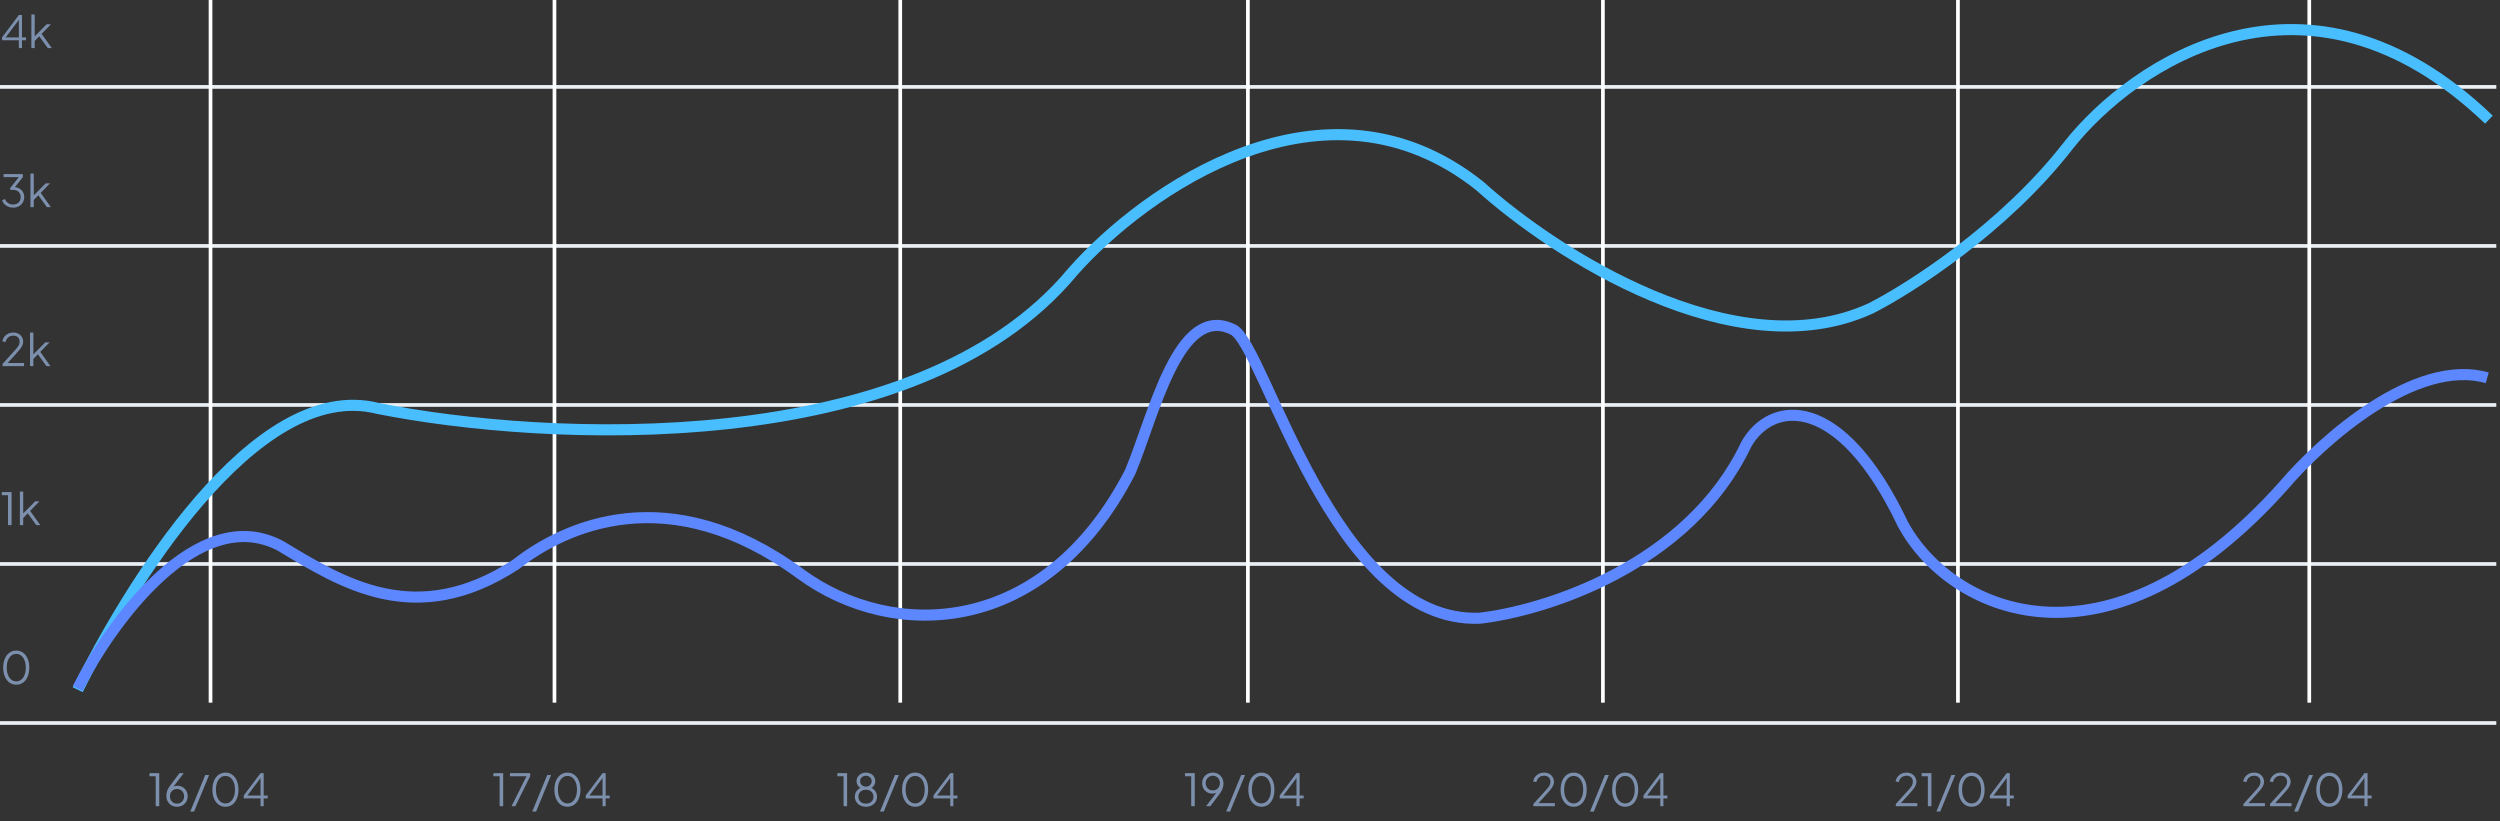 <svg width="676" height="222" viewBox="0 0 676 222" fill="none" xmlns="http://www.w3.org/2000/svg">
<rect x="0" y="0" width="676" height="222" fill="#333333" stroke="none"/>
<path d="M5.1 13V10.888H0.552V10.108L5.1 4.06H5.94V10.108H7.032V10.888H5.94V13H5.1ZM1.284 10.456L1.176 10.108H5.1V4.888L5.4 4.972L1.284 10.456ZM8.483 13V3.916H9.383V10.276L8.999 10.216L12.611 6.568H13.775L11.255 9.148L14.003 13H12.923L10.343 9.436L10.919 9.484L9.083 11.38L9.383 10.636V13H8.483Z" fill="#7C8FAC"/>
<line y1="23.5" x2="675" y2="23.5" stroke="#EAEFF4"/>
<path d="M3.528 56.144C3.064 56.144 2.636 56.064 2.244 55.904C1.852 55.744 1.508 55.516 1.212 55.22C0.924 54.924 0.704 54.572 0.552 54.164L1.32 53.804C1.504 54.268 1.792 54.636 2.184 54.908C2.576 55.172 3.024 55.304 3.528 55.304C3.928 55.304 4.284 55.228 4.596 55.076C4.908 54.916 5.152 54.688 5.328 54.392C5.504 54.096 5.592 53.736 5.592 53.312C5.592 52.888 5.5 52.528 5.316 52.232C5.14 51.936 4.896 51.712 4.584 51.56C4.272 51.408 3.916 51.332 3.516 51.332C3.412 51.332 3.296 51.336 3.168 51.344C3.048 51.352 2.948 51.364 2.868 51.38L2.676 50.96L5.088 47.9H0.972V47.06H6.168V47.9L3.912 50.744L3.792 50.588C4.328 50.604 4.804 50.732 5.22 50.972C5.636 51.204 5.96 51.52 6.192 51.92C6.432 52.32 6.552 52.784 6.552 53.312C6.552 53.84 6.424 54.32 6.168 54.752C5.912 55.176 5.556 55.516 5.1 55.772C4.644 56.02 4.12 56.144 3.528 56.144ZM8.236 56V46.916H9.136V53.276L8.752 53.216L12.364 49.568H13.528L11.008 52.148L13.757 56H12.677L10.097 52.436L10.672 52.484L8.836 54.38L9.136 53.636V56H8.236Z" fill="#7C8FAC"/>
<line y1="66.5" x2="675" y2="66.5" stroke="#EAEFF4"/>
<path d="M0.696 99V98.4L3.192 95.652C3.68 95.116 4.076 94.672 4.38 94.32C4.692 93.968 4.924 93.648 5.076 93.36C5.228 93.072 5.304 92.76 5.304 92.424C5.304 91.888 5.148 91.476 4.836 91.188C4.524 90.9 4.108 90.756 3.588 90.756C3.052 90.756 2.6 90.908 2.232 91.212C1.872 91.516 1.628 91.94 1.5 92.484L0.624 92.292C0.728 91.804 0.916 91.384 1.188 91.032C1.46 90.68 1.8 90.408 2.208 90.216C2.616 90.016 3.072 89.916 3.576 89.916C4.112 89.916 4.58 90.024 4.98 90.24C5.38 90.456 5.692 90.752 5.916 91.128C6.148 91.504 6.264 91.936 6.264 92.424C6.264 92.76 6.192 93.084 6.048 93.396C5.912 93.708 5.704 94.044 5.424 94.404C5.144 94.764 4.784 95.184 4.344 95.664L2.076 98.16H6.504V99H0.696ZM8.119 99V89.916H9.019V96.276L8.635 96.216L12.247 92.568H13.411L10.891 95.148L13.639 99H12.559L9.979 95.436L10.555 95.484L8.719 97.38L9.019 96.636V99H8.119Z" fill="#7C8FAC"/>
<line y1="109.5" x2="675" y2="109.5" stroke="#EAEFF4"/>
<path d="M2.172 142V133.9H0.492V133.06H3.132V142H2.172ZM5.377 142V132.916H6.277V139.276L5.893 139.216L9.505 135.568H10.669L8.149 138.148L10.897 142H9.817L7.237 138.436L7.813 138.484L5.977 140.38L6.277 139.636V142H5.377Z" fill="#7C8FAC"/>
<line y1="152.5" x2="675" y2="152.5" stroke="#EAEFF4"/>
<path d="M4.404 185.144C3.7 185.144 3.08 184.952 2.544 184.568C2.016 184.176 1.604 183.636 1.308 182.948C1.012 182.252 0.864 181.444 0.864 180.524C0.864 179.604 1.012 178.8 1.308 178.112C1.604 177.416 2.016 176.876 2.544 176.492C3.072 176.108 3.688 175.916 4.392 175.916C5.096 175.916 5.712 176.108 6.24 176.492C6.768 176.876 7.18 177.416 7.476 178.112C7.772 178.8 7.92 179.604 7.92 180.524C7.92 181.444 7.772 182.252 7.476 182.948C7.188 183.644 6.78 184.184 6.252 184.568C5.724 184.952 5.108 185.144 4.404 185.144ZM4.404 184.244C4.916 184.244 5.364 184.088 5.748 183.776C6.132 183.464 6.432 183.032 6.648 182.48C6.864 181.92 6.972 181.268 6.972 180.524C6.972 179.78 6.864 179.132 6.648 178.58C6.432 178.02 6.132 177.588 5.748 177.284C5.364 176.972 4.912 176.816 4.392 176.816C3.88 176.816 3.432 176.972 3.048 177.284C2.664 177.588 2.364 178.02 2.148 178.58C1.932 179.132 1.824 179.78 1.824 180.524C1.824 181.26 1.932 181.908 2.148 182.468C2.364 183.028 2.664 183.464 3.048 183.776C3.44 184.088 3.892 184.244 4.404 184.244Z" fill="#7C8FAC"/>
<line y1="195.5" x2="675" y2="195.5" stroke="#EAEFF4"/>
<line x1="56.927" y1="-2.18557e-08" x2="56.927" y2="190" stroke="white"/>
<path d="M42.099 218V209.9H40.419V209.06H43.059V218H42.099ZM47.863 218.144C47.303 218.144 46.807 218.02 46.375 217.772C45.943 217.516 45.603 217.168 45.355 216.728C45.107 216.28 44.983 215.768 44.983 215.192C44.983 214.872 45.019 214.556 45.091 214.244C45.171 213.932 45.287 213.624 45.439 213.32C45.599 213.016 45.791 212.712 46.015 212.408L48.535 209.06H49.687L46.579 213.128L46.399 213.236C46.519 213.036 46.659 212.884 46.819 212.78C46.979 212.668 47.155 212.588 47.347 212.54C47.547 212.492 47.759 212.468 47.983 212.468C48.503 212.468 48.971 212.592 49.387 212.84C49.803 213.08 50.131 213.412 50.371 213.836C50.619 214.26 50.743 214.752 50.743 215.312C50.743 215.848 50.615 216.332 50.359 216.764C50.111 217.188 49.771 217.524 49.339 217.772C48.907 218.02 48.415 218.144 47.863 218.144ZM47.863 217.304C48.231 217.304 48.559 217.22 48.847 217.052C49.135 216.876 49.363 216.636 49.531 216.332C49.699 216.028 49.783 215.688 49.783 215.312C49.783 214.928 49.699 214.588 49.531 214.292C49.371 213.996 49.147 213.764 48.859 213.596C48.571 213.42 48.239 213.332 47.863 213.332C47.495 213.332 47.163 213.42 46.867 213.596C46.579 213.764 46.351 213.996 46.183 214.292C46.023 214.588 45.943 214.928 45.943 215.312C45.943 215.688 46.027 216.028 46.195 216.332C46.363 216.636 46.591 216.876 46.879 217.052C47.167 217.22 47.495 217.304 47.863 217.304ZM51.447 219.44L55.503 209.552H56.547L52.491 219.44H51.447ZM60.972 218.144C60.268 218.144 59.648 217.952 59.112 217.568C58.584 217.176 58.172 216.636 57.876 215.948C57.58 215.252 57.432 214.444 57.432 213.524C57.432 212.604 57.58 211.8 57.876 211.112C58.172 210.416 58.584 209.876 59.112 209.492C59.64 209.108 60.256 208.916 60.96 208.916C61.664 208.916 62.28 209.108 62.808 209.492C63.336 209.876 63.748 210.416 64.044 211.112C64.34 211.8 64.488 212.604 64.488 213.524C64.488 214.444 64.34 215.252 64.044 215.948C63.756 216.644 63.348 217.184 62.82 217.568C62.292 217.952 61.676 218.144 60.972 218.144ZM60.972 217.244C61.484 217.244 61.932 217.088 62.316 216.776C62.7 216.464 63 216.032 63.216 215.48C63.432 214.92 63.54 214.268 63.54 213.524C63.54 212.78 63.432 212.132 63.216 211.58C63 211.02 62.7 210.588 62.316 210.284C61.932 209.972 61.48 209.816 60.96 209.816C60.448 209.816 60 209.972 59.616 210.284C59.232 210.588 58.932 211.02 58.716 211.58C58.5 212.132 58.392 212.78 58.392 213.524C58.392 214.26 58.5 214.908 58.716 215.468C58.932 216.028 59.232 216.464 59.616 216.776C60.008 217.088 60.46 217.244 60.972 217.244ZM70.457 218V215.888H65.909V215.108L70.457 209.06H71.297V215.108H72.389V215.888H71.297V218H70.457ZM66.641 215.456L66.533 215.108H70.457V209.888L70.757 209.972L66.641 215.456Z" fill="#7C8FAC"/>
<line x1="149.927" y1="-2.18557e-08" x2="149.927" y2="190" stroke="white"/>
<path d="M135.099 218V209.9H133.419V209.06H136.059V218H135.099ZM138.328 218L142.36 209.9H137.896V209.06H143.356V209.9L139.336 218H138.328ZM143.92 219.44L147.976 209.552H149.02L144.964 219.44H143.92ZM153.444 218.144C152.74 218.144 152.12 217.952 151.584 217.568C151.056 217.176 150.644 216.636 150.348 215.948C150.052 215.252 149.904 214.444 149.904 213.524C149.904 212.604 150.052 211.8 150.348 211.112C150.644 210.416 151.056 209.876 151.584 209.492C152.112 209.108 152.728 208.916 153.432 208.916C154.136 208.916 154.752 209.108 155.28 209.492C155.808 209.876 156.22 210.416 156.516 211.112C156.812 211.8 156.96 212.604 156.96 213.524C156.96 214.444 156.812 215.252 156.516 215.948C156.228 216.644 155.82 217.184 155.292 217.568C154.764 217.952 154.148 218.144 153.444 218.144ZM153.444 217.244C153.956 217.244 154.404 217.088 154.788 216.776C155.172 216.464 155.472 216.032 155.688 215.48C155.904 214.92 156.012 214.268 156.012 213.524C156.012 212.78 155.904 212.132 155.688 211.58C155.472 211.02 155.172 210.588 154.788 210.284C154.404 209.972 153.952 209.816 153.432 209.816C152.92 209.816 152.472 209.972 152.088 210.284C151.704 210.588 151.404 211.02 151.188 211.58C150.972 212.132 150.864 212.78 150.864 213.524C150.864 214.26 150.972 214.908 151.188 215.468C151.404 216.028 151.704 216.464 152.088 216.776C152.48 217.088 152.932 217.244 153.444 217.244ZM162.929 218V215.888H158.381V215.108L162.929 209.06H163.769V215.108H164.861V215.888H163.769V218H162.929ZM159.113 215.456L159.005 215.108H162.929V209.888L163.229 209.972L159.113 215.456Z" fill="#7C8FAC"/>
<line x1="243.427" y1="-2.18557e-08" x2="243.427" y2="190" stroke="white"/>
<path d="M228.099 218V209.9H226.419V209.06H229.059V218H228.099ZM234.148 218.144C233.572 218.144 233.056 218.028 232.6 217.796C232.152 217.556 231.796 217.232 231.532 216.824C231.276 216.408 231.148 215.94 231.148 215.42C231.148 214.852 231.308 214.344 231.628 213.896C231.956 213.448 232.396 213.136 232.948 212.96V213.212C232.524 213.028 232.196 212.756 231.964 212.396C231.732 212.028 231.616 211.636 231.616 211.22C231.616 210.78 231.728 210.388 231.952 210.044C232.176 209.7 232.476 209.428 232.852 209.228C233.236 209.02 233.668 208.916 234.148 208.916C234.636 208.916 235.068 209.016 235.444 209.216C235.82 209.408 236.116 209.68 236.332 210.032C236.556 210.376 236.668 210.772 236.668 211.22C236.668 211.668 236.548 212.068 236.308 212.42C236.068 212.764 235.752 213.028 235.36 213.212L235.348 212.96C235.9 213.136 236.336 213.448 236.656 213.896C236.984 214.344 237.148 214.852 237.148 215.42C237.148 215.94 237.016 216.408 236.752 216.824C236.496 217.232 236.14 217.556 235.684 217.796C235.236 218.028 234.724 218.144 234.148 218.144ZM234.148 217.304C234.556 217.304 234.912 217.228 235.216 217.076C235.52 216.916 235.756 216.696 235.924 216.416C236.1 216.128 236.188 215.796 236.188 215.42C236.188 215.044 236.1 214.716 235.924 214.436C235.756 214.148 235.52 213.928 235.216 213.776C234.912 213.616 234.556 213.536 234.148 213.536C233.74 213.536 233.38 213.616 233.068 213.776C232.764 213.928 232.528 214.148 232.36 214.436C232.192 214.716 232.108 215.044 232.108 215.42C232.108 215.796 232.192 216.128 232.36 216.416C232.528 216.696 232.764 216.916 233.068 217.076C233.38 217.228 233.74 217.304 234.148 217.304ZM234.148 212.696C234.444 212.696 234.708 212.636 234.94 212.516C235.172 212.388 235.356 212.216 235.492 212C235.636 211.776 235.708 211.516 235.708 211.22C235.708 210.924 235.636 210.668 235.492 210.452C235.356 210.236 235.172 210.068 234.94 209.948C234.708 209.82 234.444 209.756 234.148 209.756C233.852 209.756 233.584 209.82 233.344 209.948C233.112 210.068 232.924 210.236 232.78 210.452C232.644 210.668 232.576 210.924 232.576 211.22C232.576 211.516 232.644 211.776 232.78 212C232.924 212.216 233.112 212.388 233.344 212.516C233.584 212.636 233.852 212.696 234.148 212.696ZM237.939 219.44L241.995 209.552H243.039L238.983 219.44H237.939ZM247.464 218.144C246.76 218.144 246.14 217.952 245.604 217.568C245.076 217.176 244.664 216.636 244.368 215.948C244.072 215.252 243.924 214.444 243.924 213.524C243.924 212.604 244.072 211.8 244.368 211.112C244.664 210.416 245.076 209.876 245.604 209.492C246.132 209.108 246.748 208.916 247.452 208.916C248.156 208.916 248.772 209.108 249.3 209.492C249.828 209.876 250.24 210.416 250.536 211.112C250.832 211.8 250.98 212.604 250.98 213.524C250.98 214.444 250.832 215.252 250.536 215.948C250.248 216.644 249.84 217.184 249.312 217.568C248.784 217.952 248.168 218.144 247.464 218.144ZM247.464 217.244C247.976 217.244 248.424 217.088 248.808 216.776C249.192 216.464 249.492 216.032 249.708 215.48C249.924 214.92 250.032 214.268 250.032 213.524C250.032 212.78 249.924 212.132 249.708 211.58C249.492 211.02 249.192 210.588 248.808 210.284C248.424 209.972 247.972 209.816 247.452 209.816C246.94 209.816 246.492 209.972 246.108 210.284C245.724 210.588 245.424 211.02 245.208 211.58C244.992 212.132 244.884 212.78 244.884 213.524C244.884 214.26 244.992 214.908 245.208 215.468C245.424 216.028 245.724 216.464 246.108 216.776C246.5 217.088 246.952 217.244 247.464 217.244ZM256.949 218V215.888H252.401V215.108L256.949 209.06H257.789V215.108H258.881V215.888H257.789V218H256.949ZM253.133 215.456L253.025 215.108H256.949V209.888L257.249 209.972L253.133 215.456Z" fill="#7C8FAC"/>
<line x1="337.427" y1="-2.18557e-08" x2="337.427" y2="190" stroke="white"/>
<path d="M322.099 218V209.9H320.419V209.06H323.059V218H322.099ZM326.12 218L329.228 213.932L329.408 213.824C329.288 214.016 329.148 214.168 328.988 214.28C328.828 214.392 328.652 214.472 328.46 214.52C328.268 214.568 328.056 214.592 327.824 214.592C327.304 214.592 326.836 214.472 326.42 214.232C326.004 213.984 325.672 213.648 325.424 213.224C325.184 212.792 325.064 212.3 325.064 211.748C325.064 211.204 325.188 210.72 325.436 210.296C325.692 209.872 326.036 209.536 326.468 209.288C326.908 209.04 327.4 208.916 327.944 208.916C328.504 208.916 329 209.044 329.432 209.3C329.864 209.548 330.204 209.896 330.452 210.344C330.7 210.784 330.824 211.292 330.824 211.868C330.824 212.188 330.784 212.504 330.704 212.816C330.632 213.128 330.52 213.436 330.368 213.74C330.216 214.044 330.024 214.348 329.792 214.652L327.272 218H326.12ZM327.944 213.728C328.32 213.728 328.652 213.644 328.94 213.476C329.228 213.3 329.452 213.064 329.612 212.768C329.78 212.464 329.864 212.124 329.864 211.748C329.864 211.364 329.78 211.024 329.612 210.728C329.444 210.424 329.216 210.188 328.928 210.02C328.64 209.844 328.312 209.756 327.944 209.756C327.576 209.756 327.248 209.844 326.96 210.02C326.672 210.188 326.444 210.424 326.276 210.728C326.108 211.024 326.024 211.364 326.024 211.748C326.024 212.124 326.104 212.464 326.264 212.768C326.432 213.064 326.66 213.3 326.948 213.476C327.244 213.644 327.576 213.728 327.944 213.728ZM331.564 219.44L335.62 209.552H336.664L332.608 219.44H331.564ZM341.089 218.144C340.385 218.144 339.765 217.952 339.229 217.568C338.701 217.176 338.289 216.636 337.993 215.948C337.697 215.252 337.549 214.444 337.549 213.524C337.549 212.604 337.697 211.8 337.993 211.112C338.289 210.416 338.701 209.876 339.229 209.492C339.757 209.108 340.373 208.916 341.077 208.916C341.781 208.916 342.397 209.108 342.925 209.492C343.453 209.876 343.865 210.416 344.161 211.112C344.457 211.8 344.605 212.604 344.605 213.524C344.605 214.444 344.457 215.252 344.161 215.948C343.873 216.644 343.465 217.184 342.937 217.568C342.409 217.952 341.793 218.144 341.089 218.144ZM341.089 217.244C341.601 217.244 342.049 217.088 342.433 216.776C342.817 216.464 343.117 216.032 343.333 215.48C343.549 214.92 343.657 214.268 343.657 213.524C343.657 212.78 343.549 212.132 343.333 211.58C343.117 211.02 342.817 210.588 342.433 210.284C342.049 209.972 341.597 209.816 341.077 209.816C340.565 209.816 340.117 209.972 339.733 210.284C339.349 210.588 339.049 211.02 338.833 211.58C338.617 212.132 338.509 212.78 338.509 213.524C338.509 214.26 338.617 214.908 338.833 215.468C339.049 216.028 339.349 216.464 339.733 216.776C340.125 217.088 340.577 217.244 341.089 217.244ZM350.574 218V215.888H346.026V215.108L350.574 209.06H351.414V215.108H352.506V215.888H351.414V218H350.574ZM346.758 215.456L346.65 215.108H350.574V209.888L350.874 209.972L346.758 215.456Z" fill="#7C8FAC"/>
<line x1="433.427" y1="-2.18557e-08" x2="433.427" y2="190" stroke="white"/>
<path d="M414.623 218V217.4L417.119 214.652C417.607 214.116 418.003 213.672 418.307 213.32C418.619 212.968 418.851 212.648 419.003 212.36C419.155 212.072 419.231 211.76 419.231 211.424C419.231 210.888 419.075 210.476 418.763 210.188C418.451 209.9 418.035 209.756 417.515 209.756C416.979 209.756 416.527 209.908 416.159 210.212C415.799 210.516 415.555 210.94 415.427 211.484L414.551 211.292C414.655 210.804 414.843 210.384 415.115 210.032C415.387 209.68 415.727 209.408 416.135 209.216C416.543 209.016 416.999 208.916 417.503 208.916C418.039 208.916 418.507 209.024 418.907 209.24C419.307 209.456 419.619 209.752 419.843 210.128C420.075 210.504 420.191 210.936 420.191 211.424C420.191 211.76 420.119 212.084 419.975 212.396C419.839 212.708 419.631 213.044 419.351 213.404C419.071 213.764 418.711 214.184 418.271 214.664L416.003 217.16H420.431V218H414.623ZM425.526 218.144C424.822 218.144 424.202 217.952 423.666 217.568C423.138 217.176 422.726 216.636 422.43 215.948C422.134 215.252 421.986 214.444 421.986 213.524C421.986 212.604 422.134 211.8 422.43 211.112C422.726 210.416 423.138 209.876 423.666 209.492C424.194 209.108 424.81 208.916 425.514 208.916C426.218 208.916 426.834 209.108 427.362 209.492C427.89 209.876 428.302 210.416 428.598 211.112C428.894 211.8 429.042 212.604 429.042 213.524C429.042 214.444 428.894 215.252 428.598 215.948C428.31 216.644 427.902 217.184 427.374 217.568C426.846 217.952 426.23 218.144 425.526 218.144ZM425.526 217.244C426.038 217.244 426.486 217.088 426.87 216.776C427.254 216.464 427.554 216.032 427.77 215.48C427.986 214.92 428.094 214.268 428.094 213.524C428.094 212.78 427.986 212.132 427.77 211.58C427.554 211.02 427.254 210.588 426.87 210.284C426.486 209.972 426.034 209.816 425.514 209.816C425.002 209.816 424.554 209.972 424.17 210.284C423.786 210.588 423.486 211.02 423.27 211.58C423.054 212.132 422.946 212.78 422.946 213.524C422.946 214.26 423.054 214.908 423.27 215.468C423.486 216.028 423.786 216.464 424.17 216.776C424.562 217.088 425.014 217.244 425.526 217.244ZM429.935 219.44L433.991 209.552H435.035L430.979 219.44H429.935ZM439.46 218.144C438.756 218.144 438.136 217.952 437.6 217.568C437.072 217.176 436.66 216.636 436.364 215.948C436.068 215.252 435.92 214.444 435.92 213.524C435.92 212.604 436.068 211.8 436.364 211.112C436.66 210.416 437.072 209.876 437.6 209.492C438.128 209.108 438.744 208.916 439.448 208.916C440.152 208.916 440.768 209.108 441.296 209.492C441.824 209.876 442.236 210.416 442.532 211.112C442.828 211.8 442.976 212.604 442.976 213.524C442.976 214.444 442.828 215.252 442.532 215.948C442.244 216.644 441.836 217.184 441.308 217.568C440.78 217.952 440.164 218.144 439.46 218.144ZM439.46 217.244C439.972 217.244 440.42 217.088 440.804 216.776C441.188 216.464 441.488 216.032 441.704 215.48C441.92 214.92 442.028 214.268 442.028 213.524C442.028 212.78 441.92 212.132 441.704 211.58C441.488 211.02 441.188 210.588 440.804 210.284C440.42 209.972 439.968 209.816 439.448 209.816C438.936 209.816 438.488 209.972 438.104 210.284C437.72 210.588 437.42 211.02 437.204 211.58C436.988 212.132 436.88 212.78 436.88 213.524C436.88 214.26 436.988 214.908 437.204 215.468C437.42 216.028 437.72 216.464 438.104 216.776C438.496 217.088 438.948 217.244 439.46 217.244ZM448.945 218V215.888H444.397V215.108L448.945 209.06H449.785V215.108H450.877V215.888H449.785V218H448.945ZM445.129 215.456L445.021 215.108H448.945V209.888L449.245 209.972L445.129 215.456Z" fill="#7C8FAC"/>
<line x1="529.427" y1="-2.18557e-08" x2="529.427" y2="190" stroke="white"/>
<path d="M512.623 218V217.4L515.119 214.652C515.607 214.116 516.003 213.672 516.307 213.32C516.619 212.968 516.851 212.648 517.003 212.36C517.155 212.072 517.231 211.76 517.231 211.424C517.231 210.888 517.075 210.476 516.763 210.188C516.451 209.9 516.035 209.756 515.515 209.756C514.979 209.756 514.527 209.908 514.159 210.212C513.799 210.516 513.555 210.94 513.427 211.484L512.551 211.292C512.655 210.804 512.843 210.384 513.115 210.032C513.387 209.68 513.727 209.408 514.135 209.216C514.543 209.016 514.999 208.916 515.503 208.916C516.039 208.916 516.507 209.024 516.907 209.24C517.307 209.456 517.619 209.752 517.843 210.128C518.075 210.504 518.191 210.936 518.191 211.424C518.191 211.76 518.119 212.084 517.975 212.396C517.839 212.708 517.631 213.044 517.351 213.404C517.071 213.764 516.711 214.184 516.271 214.664L514.003 217.16H518.431V218H512.623ZM521.294 218V209.9H519.614V209.06H522.254V218H521.294ZM523.6 219.44L527.656 209.552H528.7L524.644 219.44H523.6ZM533.124 218.144C532.42 218.144 531.8 217.952 531.264 217.568C530.736 217.176 530.324 216.636 530.028 215.948C529.732 215.252 529.584 214.444 529.584 213.524C529.584 212.604 529.732 211.8 530.028 211.112C530.324 210.416 530.736 209.876 531.264 209.492C531.792 209.108 532.408 208.916 533.112 208.916C533.816 208.916 534.432 209.108 534.96 209.492C535.488 209.876 535.9 210.416 536.196 211.112C536.492 211.8 536.64 212.604 536.64 213.524C536.64 214.444 536.492 215.252 536.196 215.948C535.908 216.644 535.5 217.184 534.972 217.568C534.444 217.952 533.828 218.144 533.124 218.144ZM533.124 217.244C533.636 217.244 534.084 217.088 534.468 216.776C534.852 216.464 535.152 216.032 535.368 215.48C535.584 214.92 535.692 214.268 535.692 213.524C535.692 212.78 535.584 212.132 535.368 211.58C535.152 211.02 534.852 210.588 534.468 210.284C534.084 209.972 533.632 209.816 533.112 209.816C532.6 209.816 532.152 209.972 531.768 210.284C531.384 210.588 531.084 211.02 530.868 211.58C530.652 212.132 530.544 212.78 530.544 213.524C530.544 214.26 530.652 214.908 530.868 215.468C531.084 216.028 531.384 216.464 531.768 216.776C532.16 217.088 532.612 217.244 533.124 217.244ZM542.609 218V215.888H538.061V215.108L542.609 209.06H543.449V215.108H544.541V215.888H543.449V218H542.609ZM538.793 215.456L538.685 215.108H542.609V209.888L542.909 209.972L538.793 215.456Z" fill="#7C8FAC"/>
<line x1="624.427" y1="-2.18557e-08" x2="624.427" y2="190" stroke="white"/>
<path d="M606.623 218V217.4L609.119 214.652C609.607 214.116 610.003 213.672 610.307 213.32C610.619 212.968 610.851 212.648 611.003 212.36C611.155 212.072 611.231 211.76 611.231 211.424C611.231 210.888 611.075 210.476 610.763 210.188C610.451 209.9 610.035 209.756 609.515 209.756C608.979 209.756 608.527 209.908 608.159 210.212C607.799 210.516 607.555 210.94 607.427 211.484L606.551 211.292C606.655 210.804 606.843 210.384 607.115 210.032C607.387 209.68 607.727 209.408 608.135 209.216C608.543 209.016 608.999 208.916 609.503 208.916C610.039 208.916 610.507 209.024 610.907 209.24C611.307 209.456 611.619 209.752 611.843 210.128C612.075 210.504 612.191 210.936 612.191 211.424C612.191 211.76 612.119 212.084 611.975 212.396C611.839 212.708 611.631 213.044 611.351 213.404C611.071 213.764 610.711 214.184 610.271 214.664L608.003 217.16H612.431V218H606.623ZM613.818 218V217.4L616.314 214.652C616.802 214.116 617.198 213.672 617.502 213.32C617.814 212.968 618.046 212.648 618.198 212.36C618.35 212.072 618.426 211.76 618.426 211.424C618.426 210.888 618.27 210.476 617.958 210.188C617.646 209.9 617.23 209.756 616.71 209.756C616.174 209.756 615.722 209.908 615.354 210.212C614.994 210.516 614.75 210.94 614.622 211.484L613.746 211.292C613.85 210.804 614.038 210.384 614.31 210.032C614.582 209.68 614.922 209.408 615.33 209.216C615.738 209.016 616.194 208.916 616.698 208.916C617.234 208.916 617.702 209.024 618.102 209.24C618.502 209.456 618.814 209.752 619.038 210.128C619.27 210.504 619.386 210.936 619.386 211.424C619.386 211.76 619.314 212.084 619.17 212.396C619.034 212.708 618.826 213.044 618.546 213.404C618.266 213.764 617.906 214.184 617.466 214.664L615.198 217.16H619.626V218H613.818ZM620.342 219.44L624.398 209.552H625.442L621.386 219.44H620.342ZM629.866 218.144C629.162 218.144 628.542 217.952 628.006 217.568C627.478 217.176 627.066 216.636 626.77 215.948C626.474 215.252 626.326 214.444 626.326 213.524C626.326 212.604 626.474 211.8 626.77 211.112C627.066 210.416 627.478 209.876 628.006 209.492C628.534 209.108 629.15 208.916 629.854 208.916C630.558 208.916 631.174 209.108 631.702 209.492C632.23 209.876 632.642 210.416 632.938 211.112C633.234 211.8 633.382 212.604 633.382 213.524C633.382 214.444 633.234 215.252 632.938 215.948C632.65 216.644 632.242 217.184 631.714 217.568C631.186 217.952 630.57 218.144 629.866 218.144ZM629.866 217.244C630.378 217.244 630.826 217.088 631.21 216.776C631.594 216.464 631.894 216.032 632.11 215.48C632.326 214.92 632.434 214.268 632.434 213.524C632.434 212.78 632.326 212.132 632.11 211.58C631.894 211.02 631.594 210.588 631.21 210.284C630.826 209.972 630.374 209.816 629.854 209.816C629.342 209.816 628.894 209.972 628.51 210.284C628.126 210.588 627.826 211.02 627.61 211.58C627.394 212.132 627.286 212.78 627.286 213.524C627.286 214.26 627.394 214.908 627.61 215.468C627.826 216.028 628.126 216.464 628.51 216.776C628.902 217.088 629.354 217.244 629.866 217.244ZM639.351 218V215.888H634.803V215.108L639.351 209.06H640.191V215.108H641.283V215.888H640.191V218H639.351ZM635.535 215.456L635.427 215.108H639.351V209.888L639.651 209.972L635.535 215.456Z" fill="#7C8FAC"/>
<path d="M21.016 186.5C34.155 159.808 68.771 102.017 102.118 110.425C147.124 119.433 247.738 124.638 290.146 73.39C309.327 51.703 358.199 16.737 400.245 50.369C420.181 68.385 469.204 100.215 505.813 83.4C516.385 78.061 541.878 61.779 559.277 39.358C576.645 17.338 623.705 -14.892 673 32.352" stroke="#49BEFF" stroke-width="3"/>
<path d="M21.016 186.162C30.021 168.329 53.615 135.662 75.948 147.662C92.608 157.662 112.42 170.262 139.436 152.662C152.643 142.329 180.86 129.064 216.431 155.162C241.646 173.662 282.62 172.162 305.584 127.662C312.037 112.329 318.641 81.662 333.5 89.162C342.055 93.48 360.516 168.762 400.139 167.162C417.7 165.162 456.693 152.962 472.182 120.162C478.936 108.162 497.577 106.062 514.507 141.662C527.114 165.162 569.439 185.162 617.617 131.162C627.823 119.162 653.098 96.562 672.55 102.162" stroke="#5D87FF" stroke-width="3"/>
</svg>
